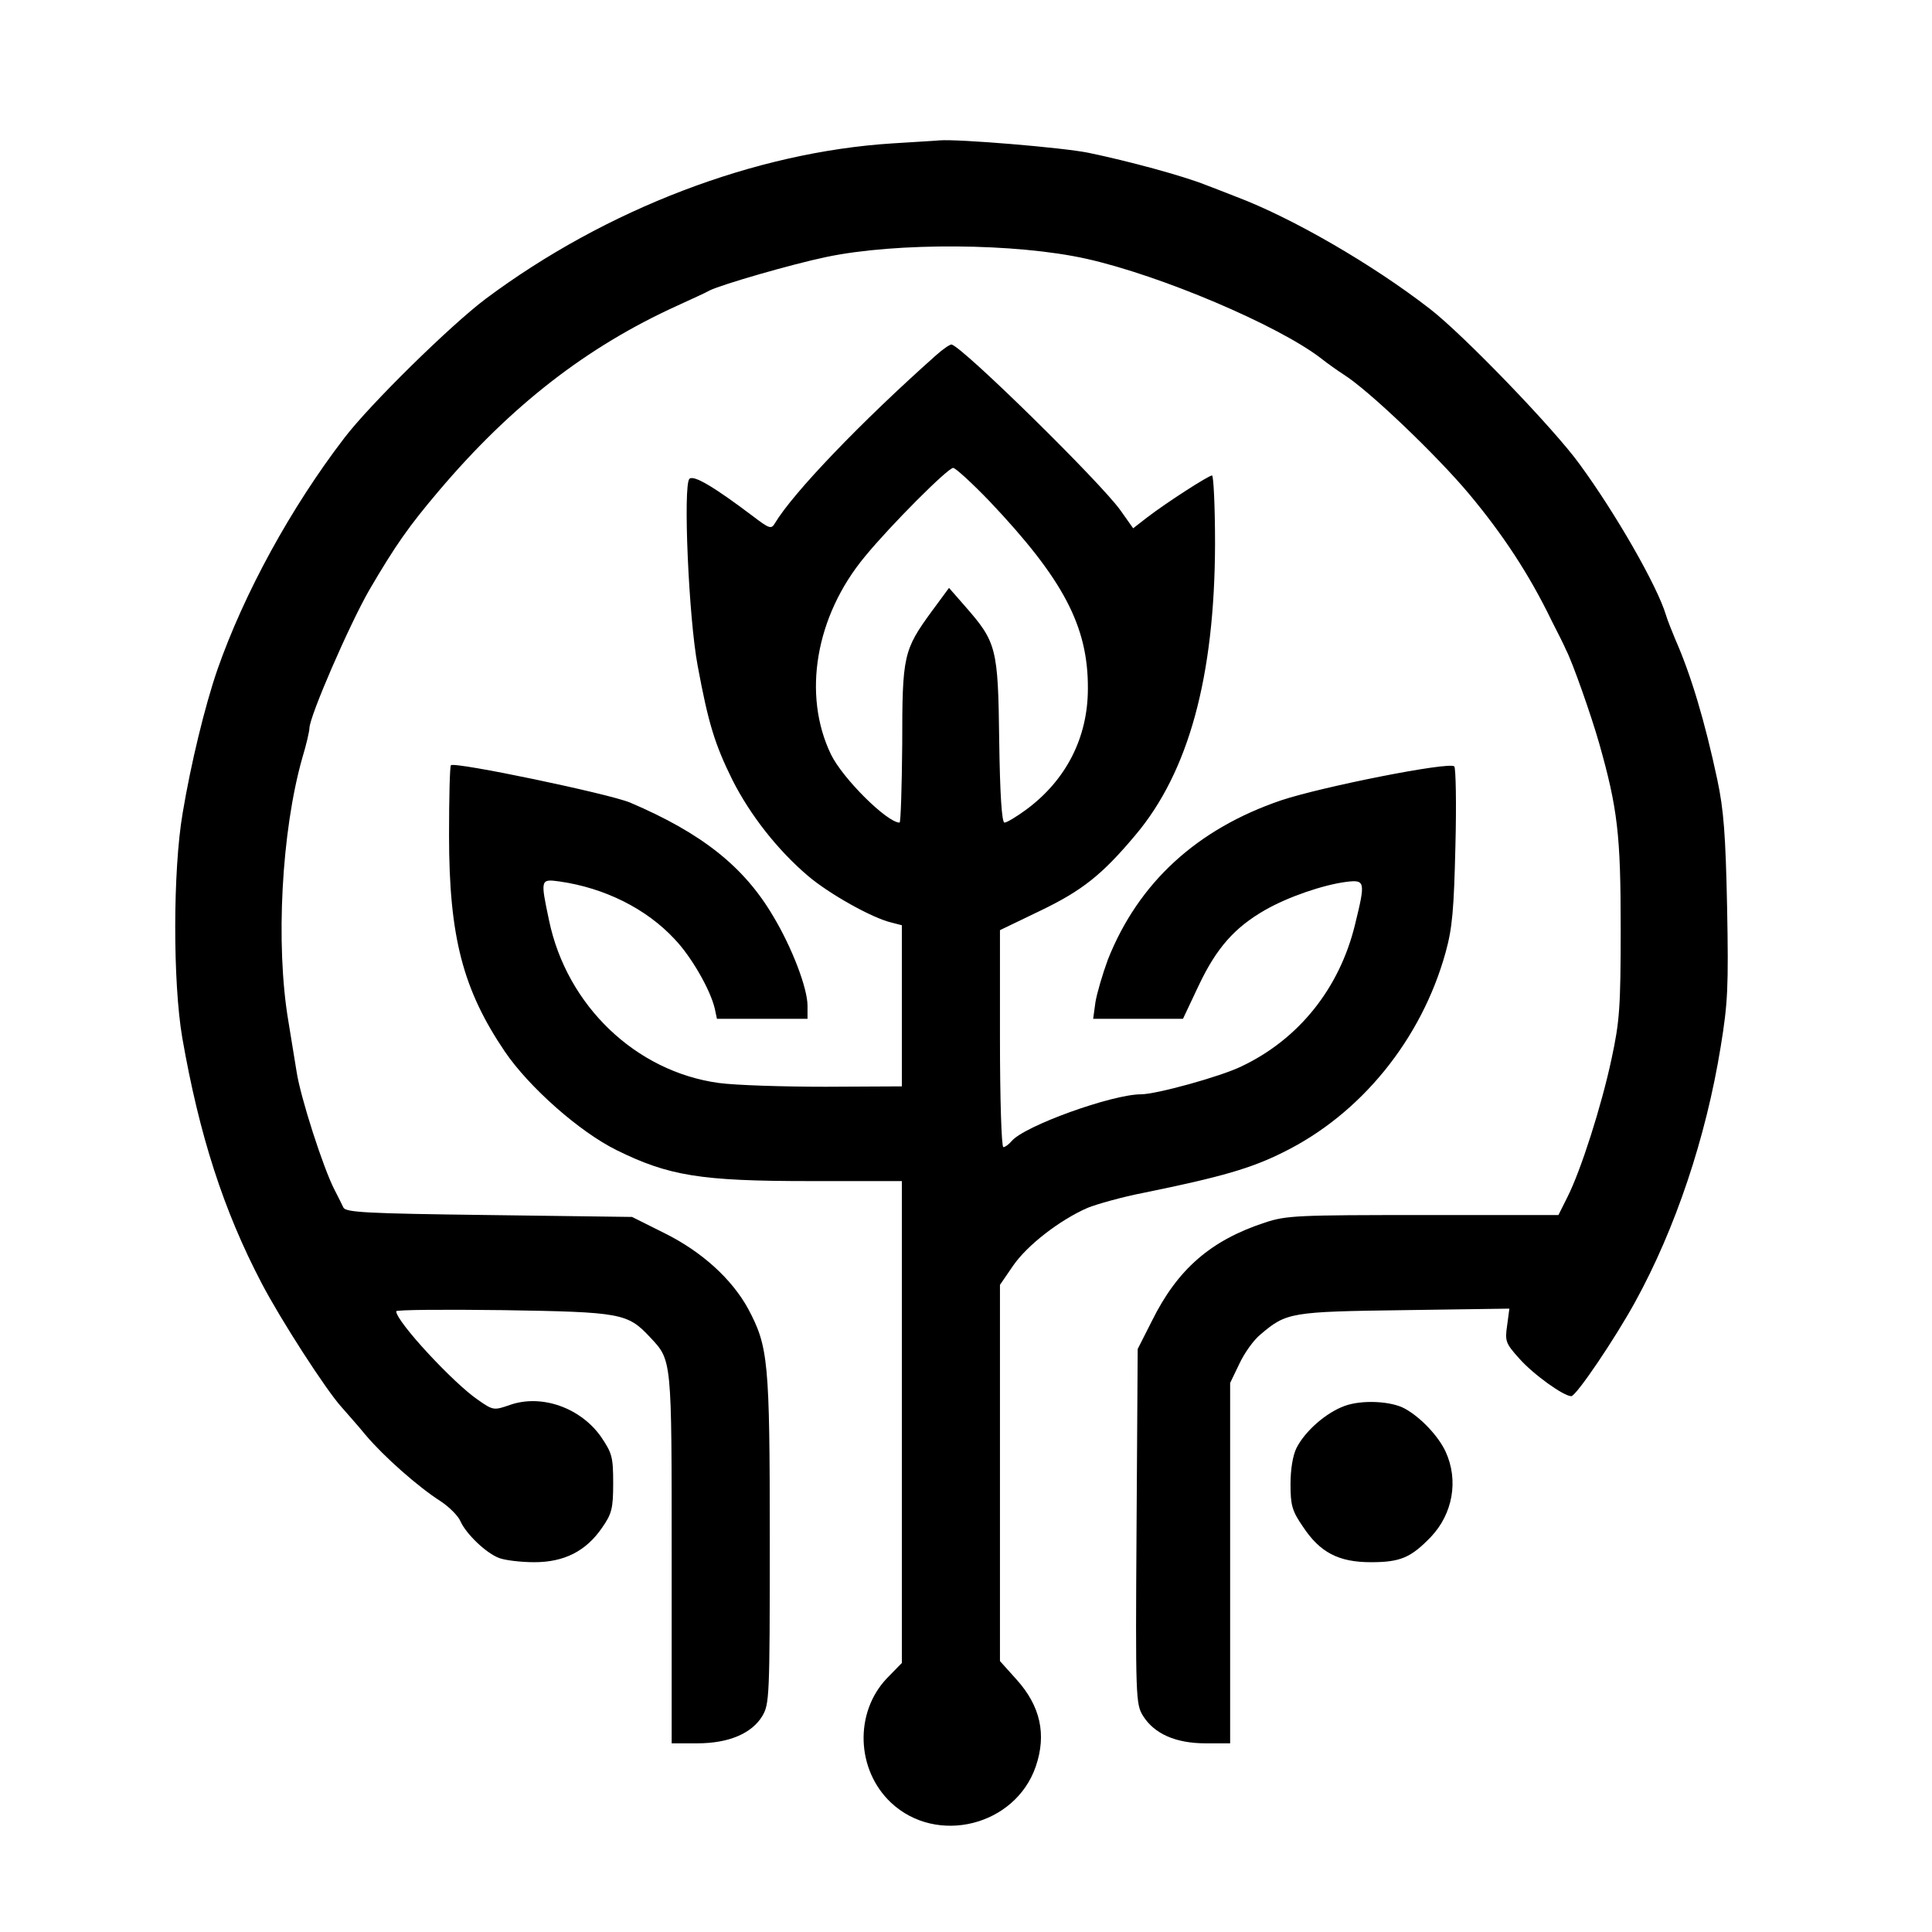 <?xml version="1.0" standalone="no"?>
<!DOCTYPE svg PUBLIC "-//W3C//DTD SVG 20010904//EN"
 "http://www.w3.org/TR/2001/REC-SVG-20010904/DTD/svg10.dtd">
<svg version="1.0" xmlns="http://www.w3.org/2000/svg"
 width="512pt" height="512pt" viewBox="0 0 512 512"
 preserveAspectRatio="xMidYMid meet">

<g transform="translate(0,512) scale(0.1,-0.1)"
fill="#000000" stroke="none">
<path d="M2365 4740 c-364 -23 -759 -174 -1078 -412 -93 -70 -306 -279 -374
-368 -142 -185 -266 -412 -337 -615 -33 -96 -70 -248 -92 -380 -26 -152 -26
-449 -1 -595 45 -258 109 -457 210 -650 50 -96 171 -284 213 -330 12 -14 41
-46 63 -73 49 -58 140 -138 198 -175 23 -15 47 -39 53 -53 15 -34 68 -85 103
-98 16 -6 58 -11 93 -11 79 0 137 29 180 92 25 36 29 50 29 117 0 70 -3 80
-32 123 -54 77 -157 114 -241 85 -43 -15 -45 -15 -85 13 -65 44 -217 208 -217
235 0 4 127 5 283 3 312 -5 330 -8 389 -71 59 -63 58 -53 58 -587 l0 -490 68
0 c83 0 144 26 172 72 19 32 20 49 20 468 0 474 -4 511 -57 611 -43 79 -123
152 -222 201 l-86 43 -379 5 c-324 4 -380 7 -386 20 -4 8 -14 29 -23 46 -30
57 -91 247 -101 314 -3 19 -13 80 -22 135 -34 202 -18 502 37 696 11 36 19 72
19 79 0 31 106 275 159 367 69 118 105 169 183 261 192 227 393 383 633 492
39 18 77 35 85 40 32 16 219 70 310 89 186 39 503 37 690 -5 196 -44 505 -175
620 -263 19 -15 46 -34 60 -43 66 -41 248 -215 334 -318 90 -108 159 -213 218
-335 17 -33 34 -67 38 -77 17 -32 67 -174 88 -248 49 -173 57 -243 57 -490 0
-210 -3 -247 -24 -345 -27 -127 -82 -298 -117 -367 l-24 -48 -359 0 c-332 0
-362 -1 -419 -20 -143 -47 -231 -123 -299 -260 l-38 -75 -3 -470 c-3 -455 -2
-471 17 -502 30 -48 87 -73 166 -73 l65 0 0 478 0 477 24 50 c13 28 38 64 57
79 68 58 80 60 381 64 l278 4 -6 -45 c-6 -41 -4 -47 32 -87 38 -43 118 -100
138 -100 13 0 117 154 170 251 106 193 187 434 226 675 19 116 21 158 17 370
-4 193 -9 258 -26 338 -33 155 -70 278 -111 371 -9 22 -21 51 -25 65 -23 77
-133 269 -229 400 -67 93 -307 342 -396 411 -152 118 -366 242 -515 298 -33
13 -69 27 -80 31 -60 24 -204 63 -310 85 -68 14 -347 37 -395 33 -8 -1 -64 -4
-125 -8z"/>
<path d="M2480 4178 c-199 -177 -378 -364 -426 -444 -10 -17 -14 -16 -60 19
-102 77 -156 109 -167 98 -17 -17 -2 -370 22 -496 28 -151 45 -207 92 -302 47
-93 120 -186 200 -254 55 -47 170 -112 222 -124 l27 -7 0 -213 0 -214 -202 -1
c-112 0 -239 4 -283 10 -220 30 -403 205 -450 431 -23 109 -23 110 28 103 119
-17 230 -72 305 -153 44 -46 94 -133 106 -183 l6 -28 120 0 120 0 0 35 c0 46
-41 154 -91 237 -77 131 -189 220 -379 301 -54 23 -465 109 -475 99 -3 -3 -5
-87 -5 -186 0 -269 37 -409 148 -573 64 -94 197 -212 296 -261 138 -68 222
-82 511 -82 l245 0 0 -638 0 -639 -40 -41 c-86 -91 -81 -242 11 -329 121 -114
330 -62 384 96 29 85 12 160 -51 230 l-44 49 0 498 0 499 35 51 c38 55 124
121 197 153 25 10 92 29 149 40 206 42 285 65 369 107 206 101 367 299 431
530 18 65 22 114 26 282 3 112 1 207 -3 211 -14 13 -351 -54 -459 -90 -223
-76 -378 -218 -459 -422 -14 -38 -29 -89 -33 -113 l-6 -44 119 0 119 0 42 89
c47 99 95 153 175 199 61 35 154 67 216 75 50 6 51 1 23 -113 -41 -169 -149
-304 -301 -376 -55 -27 -226 -74 -266 -74 -77 0 -310 -84 -343 -124 -8 -9 -17
-16 -22 -16 -5 0 -9 129 -9 288 l0 287 108 52 c110 53 163 95 251 200 141 167
210 420 211 771 0 100 -4 182 -8 182 -9 0 -121 -72 -173 -112 l-36 -28 -34 48
c-52 73 -414 429 -447 439 -4 1 -23 -12 -42 -29z m143 -387 c195 -206 261
-331 260 -496 0 -130 -58 -243 -164 -321 -26 -19 -51 -34 -57 -34 -7 0 -12 73
-14 218 -3 246 -7 260 -91 356 l-42 48 -45 -61 c-76 -104 -79 -118 -79 -353
-1 -115 -4 -208 -7 -208 -33 0 -151 117 -182 181 -76 158 -41 366 90 524 69
84 220 235 234 235 6 0 50 -40 97 -89z"/>
<path d="M3563 1394 c-49 -18 -104 -66 -127 -111 -10 -20 -16 -57 -16 -96 0
-56 4 -71 33 -113 45 -68 94 -94 180 -94 78 0 106 12 159 67 58 61 74 150 39
226 -19 41 -66 91 -108 114 -36 20 -114 24 -160 7z"/>
</g>
</svg>
